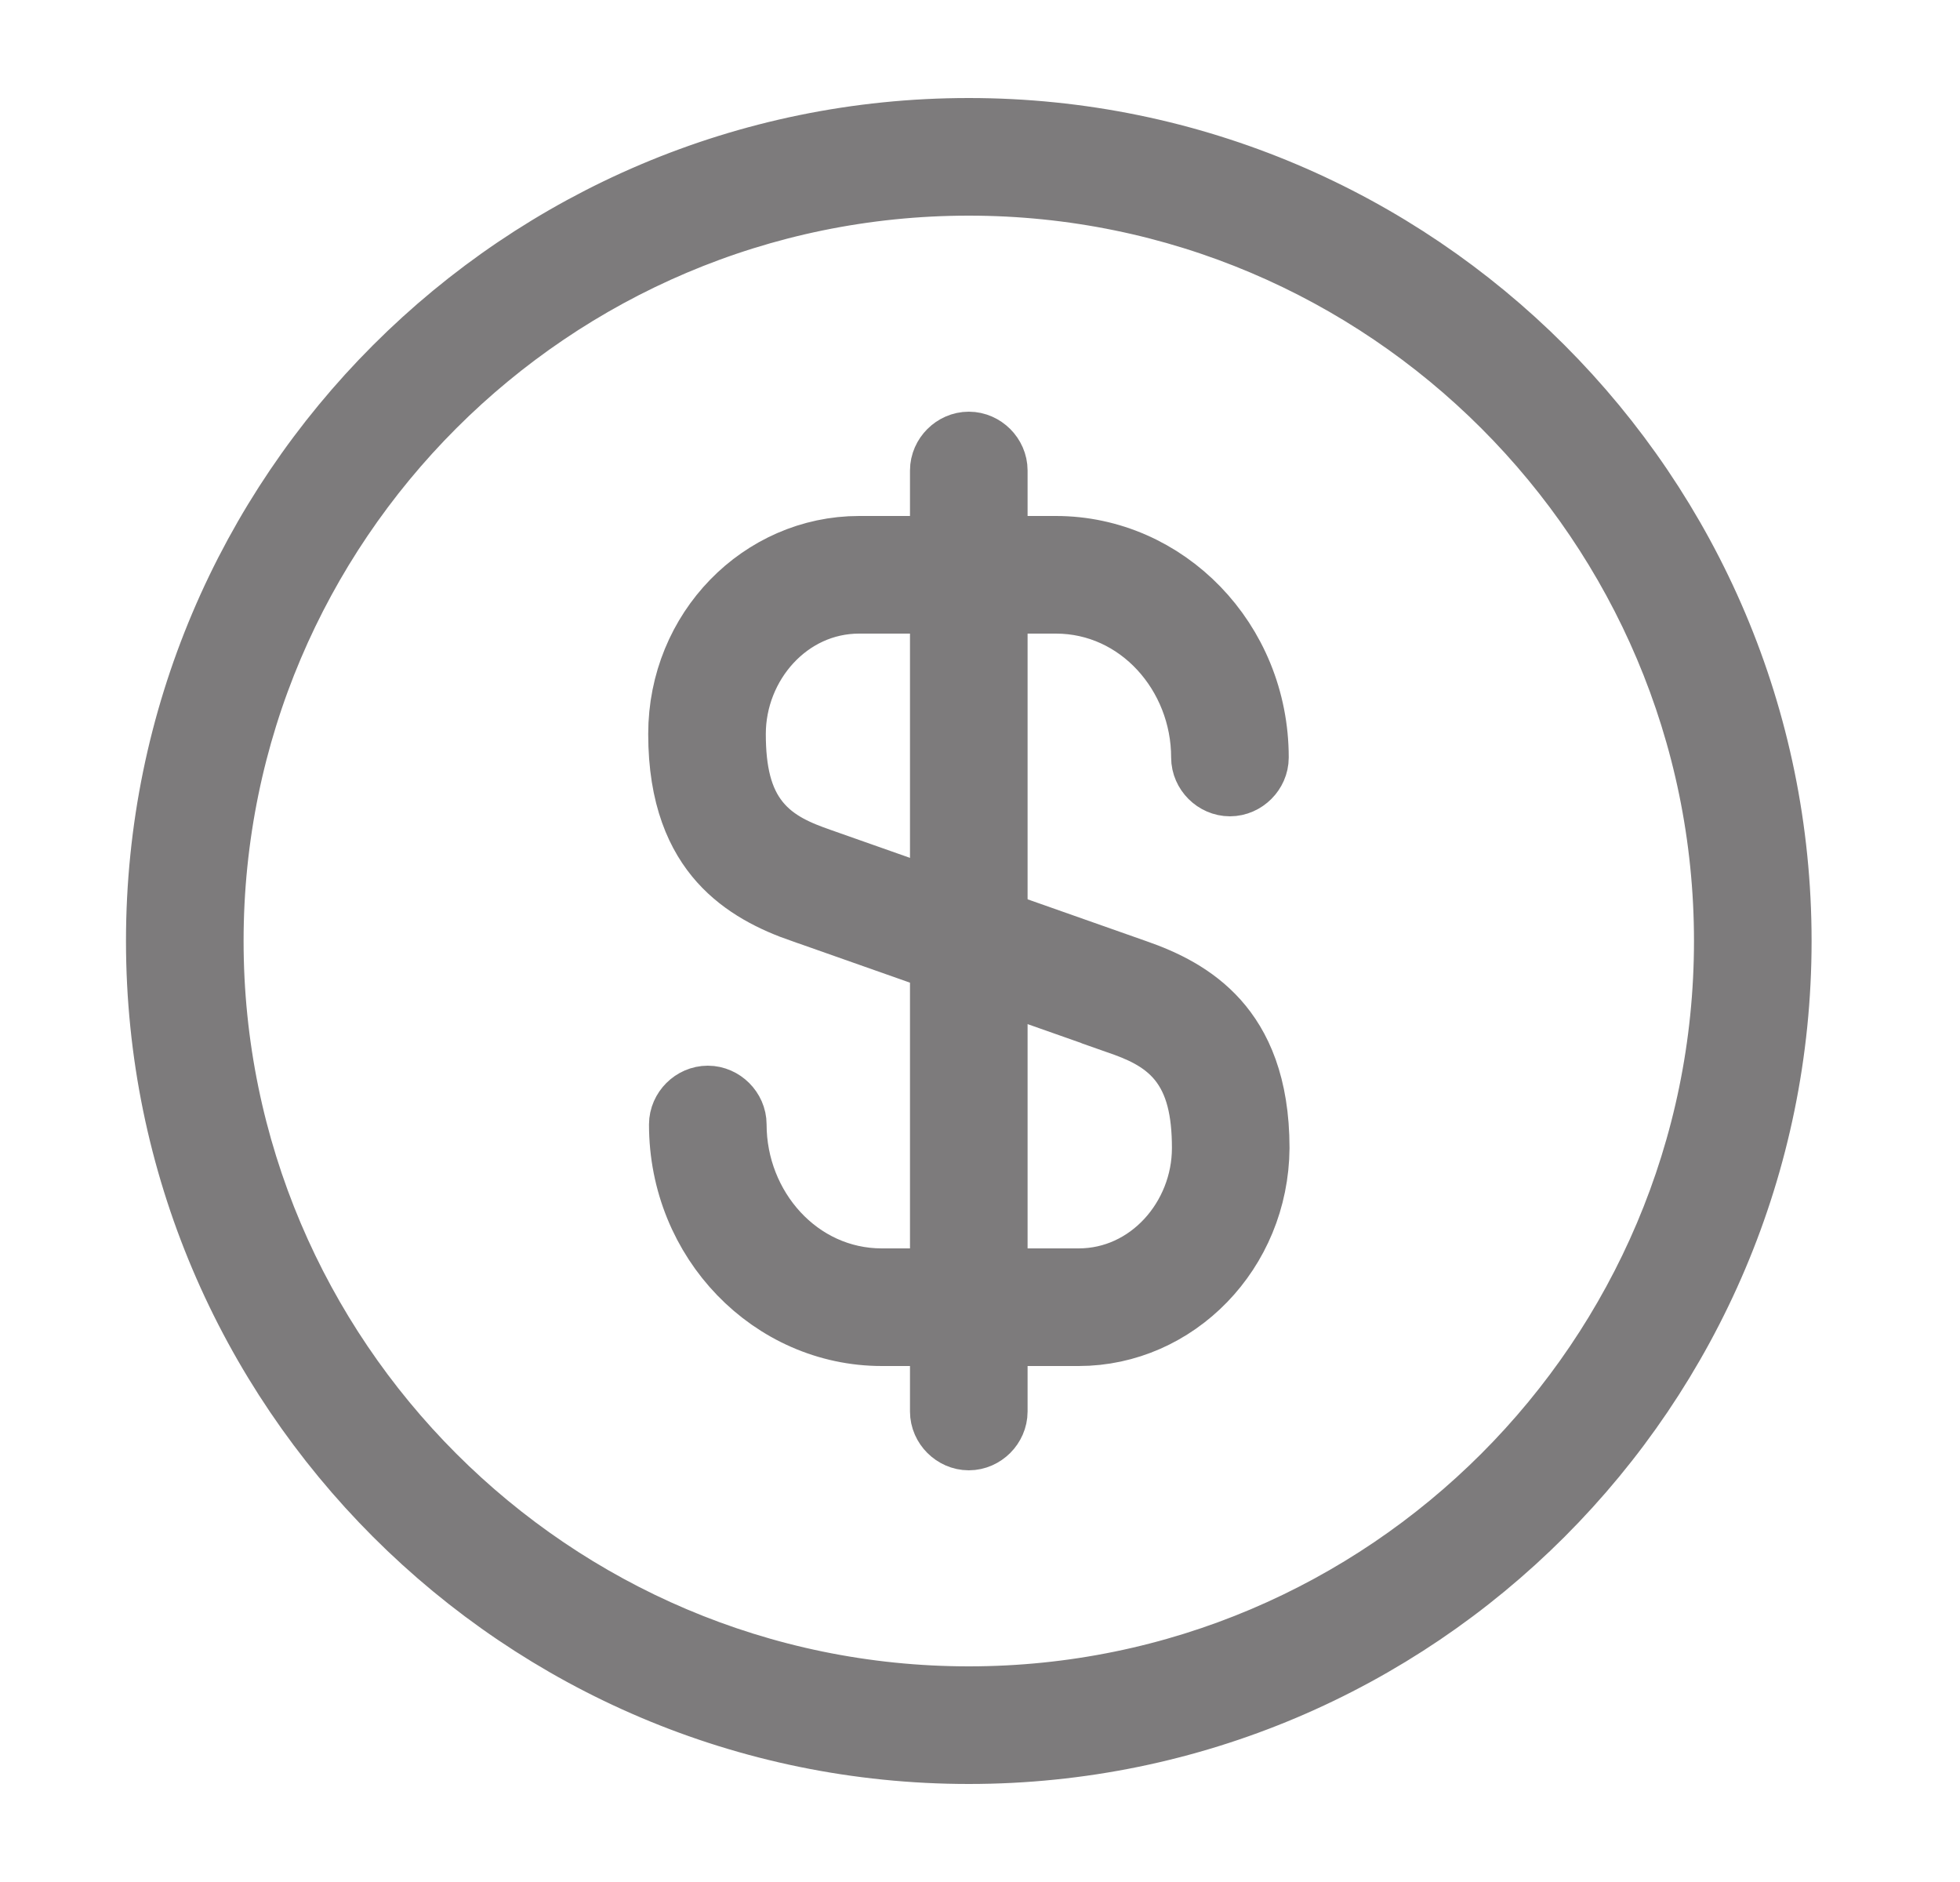 <svg width="25" height="24" viewBox="0 0 25 24" fill="none" xmlns="http://www.w3.org/2000/svg">
<path d="M14.294 12.949L14.294 12.948L10.264 11.528L10.264 11.528L10.261 11.528C9.906 11.405 9.541 11.227 9.263 10.917C8.995 10.617 8.768 10.149 8.768 9.36C8.768 8.082 9.768 7.08 10.958 7.08H13.468C14.814 7.08 15.938 8.219 15.938 9.66C15.938 9.794 15.821 9.91 15.688 9.91C15.554 9.91 15.438 9.794 15.438 9.66C15.438 8.549 14.587 7.58 13.468 7.58H10.958C9.998 7.58 9.268 8.419 9.268 9.36C9.268 9.843 9.351 10.241 9.598 10.544C9.838 10.839 10.17 10.963 10.421 11.052L10.421 11.052L14.451 12.472L14.451 12.472L14.454 12.473C14.81 12.596 15.175 12.773 15.452 13.083C15.72 13.383 15.947 13.851 15.948 14.638C15.938 15.913 14.943 16.92 13.758 16.92H11.248C9.901 16.92 8.778 15.781 8.778 14.34C8.778 14.206 8.894 14.09 9.028 14.09C9.161 14.09 9.278 14.206 9.278 14.34C9.278 15.451 10.128 16.42 11.248 16.42H13.758C14.717 16.42 15.448 15.582 15.448 14.64C15.448 14.157 15.364 13.76 15.117 13.456C14.877 13.162 14.545 13.037 14.294 12.949Z" fill="#292D32" stroke="#7D7B7C"/>
<path d="M12.357 18.25C12.224 18.25 12.107 18.134 12.107 18V6C12.107 5.866 12.224 5.75 12.357 5.75C12.491 5.75 12.607 5.866 12.607 6V18C12.607 18.134 12.491 18.25 12.357 18.25Z" fill="#292D32" stroke="#7D7B7C"/>
<path d="M12.357 22.25C6.704 22.25 2.107 17.654 2.107 12C2.107 6.346 6.704 1.75 12.357 1.75C18.011 1.75 22.607 6.346 22.607 12C22.607 17.654 18.011 22.25 12.357 22.25ZM12.357 2.25C6.981 2.25 2.607 6.624 2.607 12C2.607 17.376 6.981 21.75 12.357 21.75C17.734 21.75 22.107 17.376 22.107 12C22.107 6.624 17.734 2.25 12.357 2.25Z" fill="#292D32" stroke="#7D7B7C"/>
</svg>
